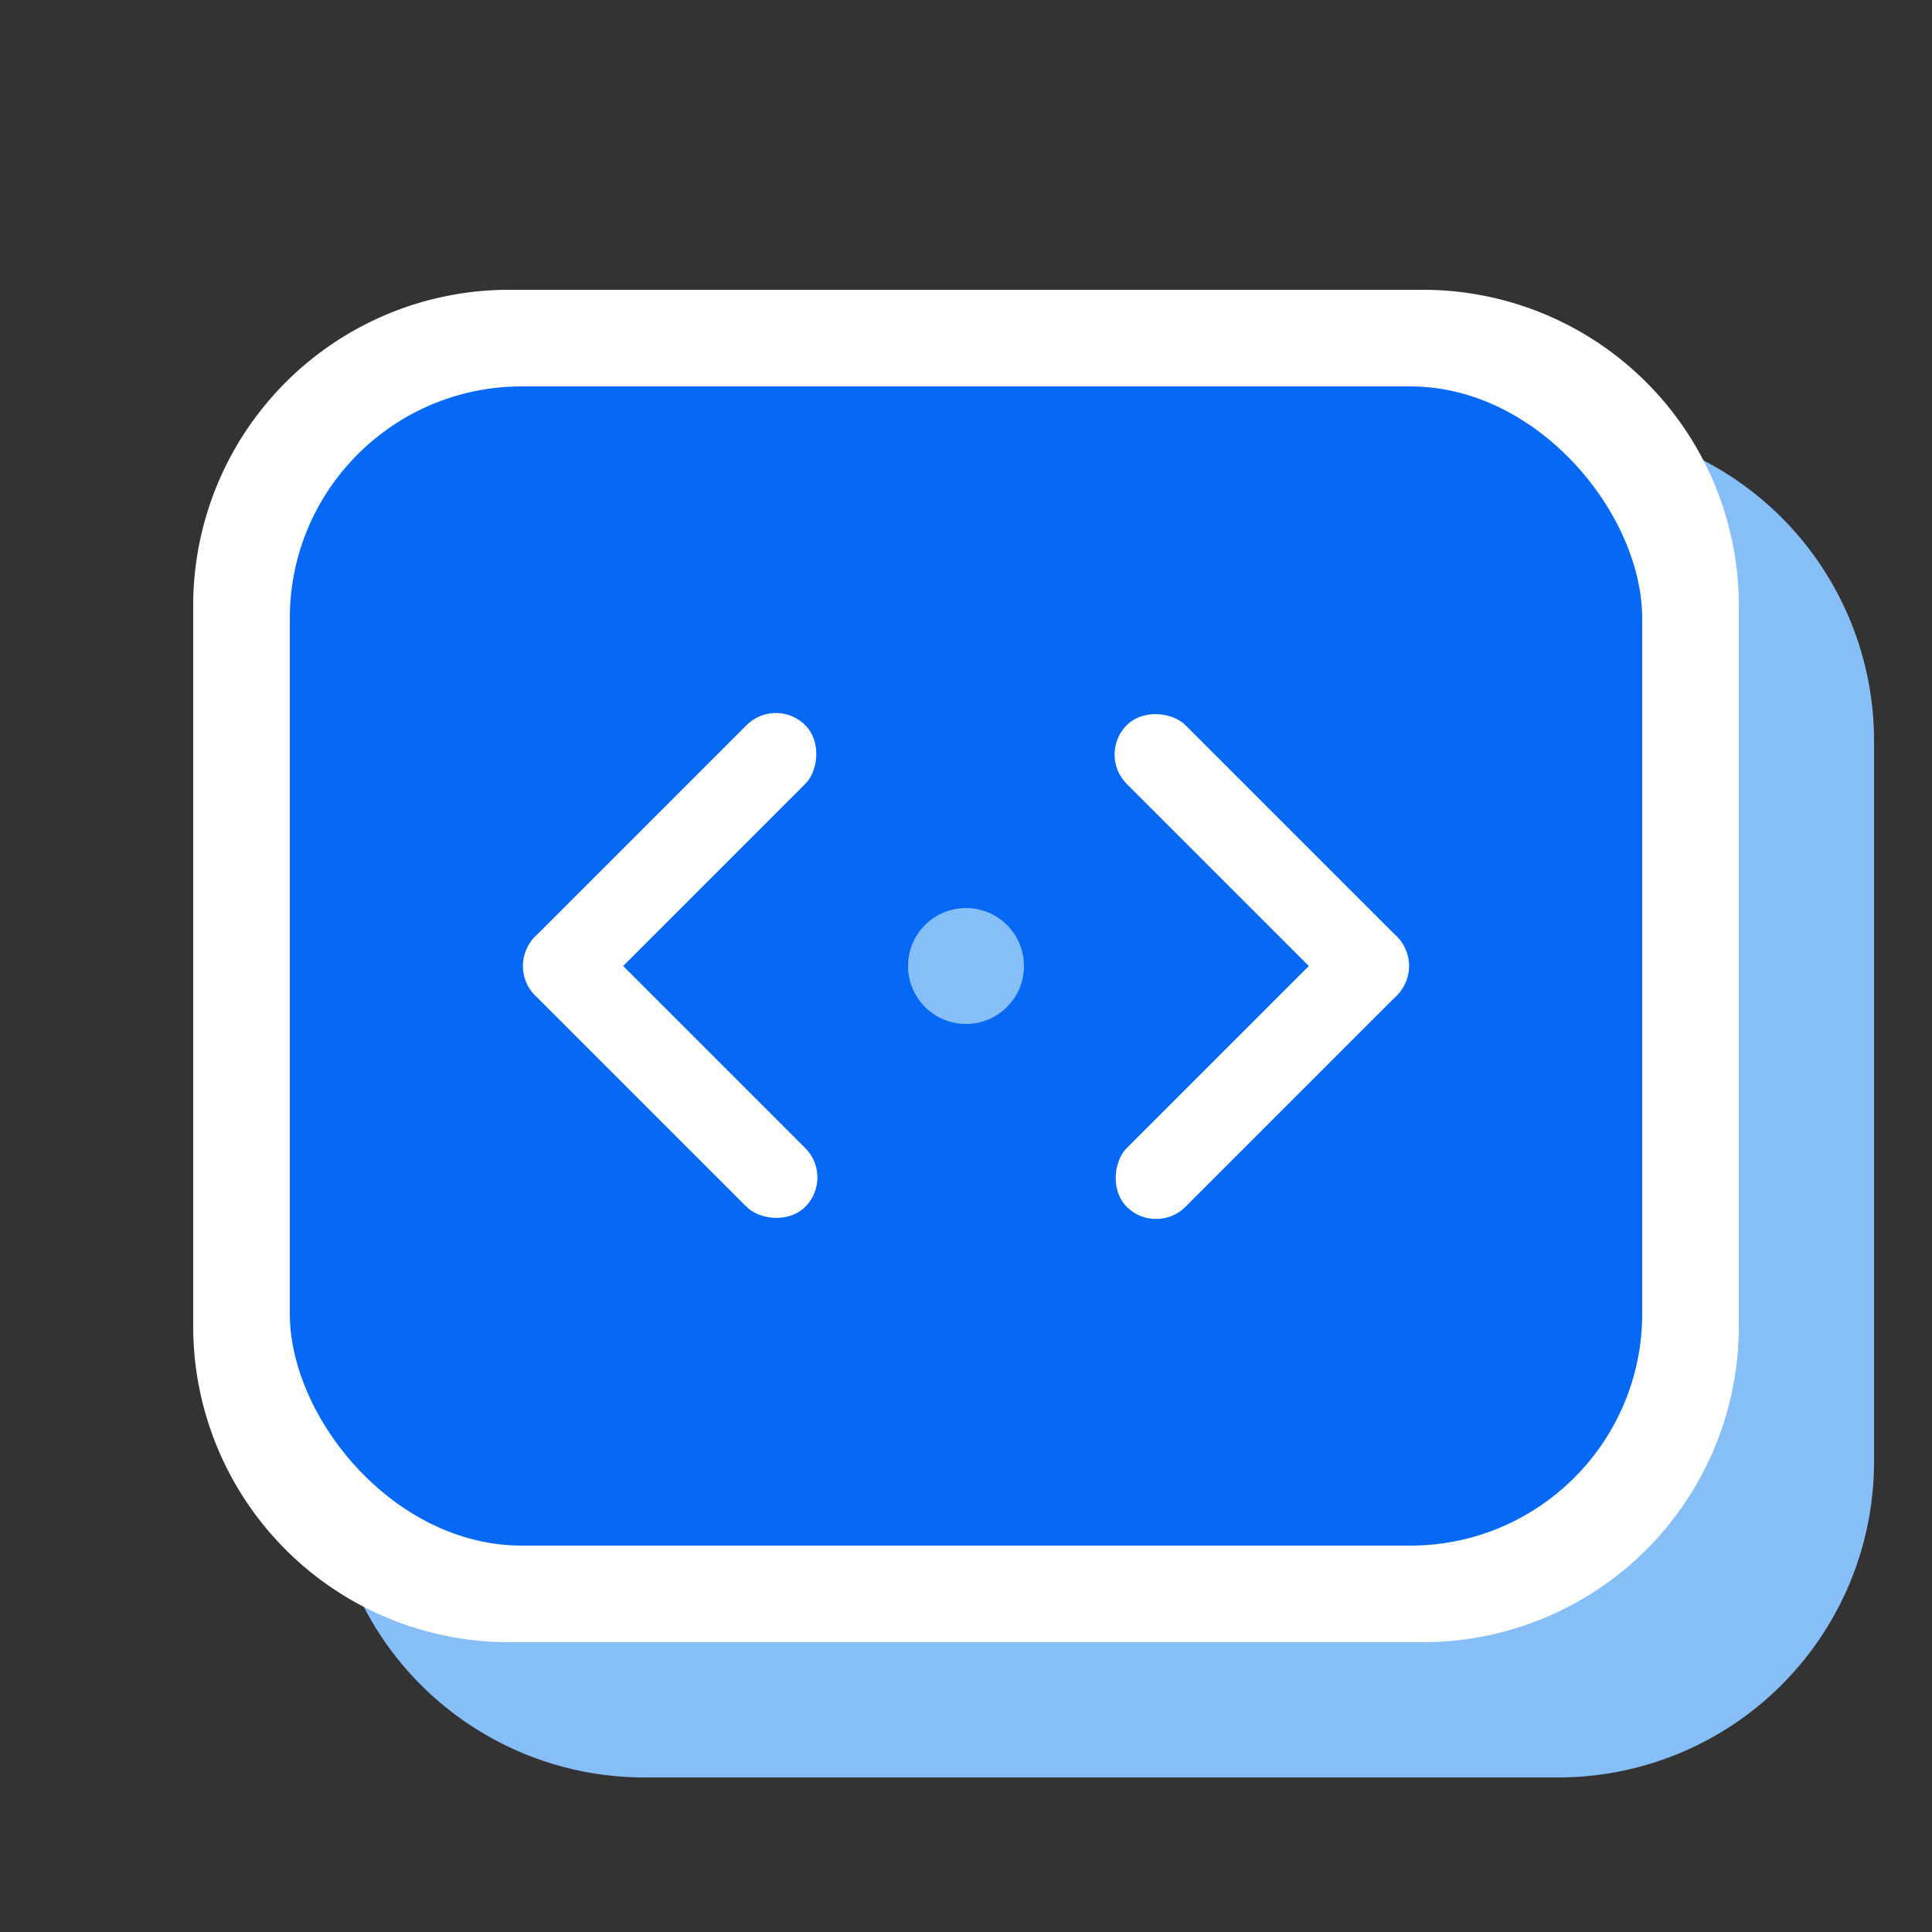 <svg xmlns="http://www.w3.org/2000/svg" xmlns:xlink="http://www.w3.org/1999/xlink" width="200" height="200" viewBox="0 0 200 200">
  <rect x="0" y="0" width="200" height="200" fill="#333333" stroke="none"/>
  <defs>
    <clipPath id="clip-austral-icon-code">
      <rect width="200" height="200"/>
    </clipPath>
  </defs>
  <g id="austral-icon-code" clip-path="url(#clip-austral-icon-code)">
    <g id="Groupe_34" data-name="Groupe 34">
      <rect id="BG" width="200" height="200" fill="none"/>
      <path id="Shadow" d="M147.4,30H52.6A32.691,32.691,0,0,0,20,62.6V137.4A32.692,32.692,0,0,0,52.6,170H147.4A32.692,32.692,0,0,0,180,137.4V62.6A32.691,32.691,0,0,0,147.4,30Z" transform="translate(214 214) rotate(180)" fill="#86bef7"/>
      <g id="Icon">
        <path id="Tracé_30" data-name="Tracé 30" d="M147.4,30H52.6A32.691,32.691,0,0,0,20,62.6V137.4A32.692,32.692,0,0,0,52.6,170H147.4A32.692,32.692,0,0,0,180,137.4V62.6A32.691,32.691,0,0,0,147.4,30Z" fill="#fff"/>
        <rect id="Rectangle_40" data-name="Rectangle 40" width="140" height="120" rx="24" transform="translate(30 40)" fill="#0569f5"/>
        <circle id="Ellipse_32" data-name="Ellipse 32" cx="6" cy="6" r="6" transform="translate(94 94)" fill="#86bef7"/>
        <g id="Groupe_90" data-name="Groupe 90">
          <g id="Groupe_88" data-name="Groupe 88" transform="translate(52.35 72.029)">
            <rect id="Rectangle_84" data-name="Rectangle 84" width="8.599" height="39.556" rx="4.3" transform="translate(0 27.971) rotate(-45)" fill="#fff"/>
            <rect id="Rectangle_85" data-name="Rectangle 85" width="8.599" height="39.556" rx="4.3" transform="translate(6.081 34.051) rotate(-135)" fill="#fff"/>
          </g>
          <g id="Groupe_89" data-name="Groupe 89" transform="translate(147.65 127.971) rotate(180)">
            <rect id="Rectangle_84-2" data-name="Rectangle 84" width="8.599" height="39.556" rx="4.3" transform="translate(0 27.971) rotate(-45)" fill="#fff"/>
            <rect id="Rectangle_85-2" data-name="Rectangle 85" width="8.599" height="39.556" rx="4.3" transform="translate(6.081 34.051) rotate(-135)" fill="#fff"/>
          </g>
        </g>
      </g>
    </g>
  </g>
</svg>

